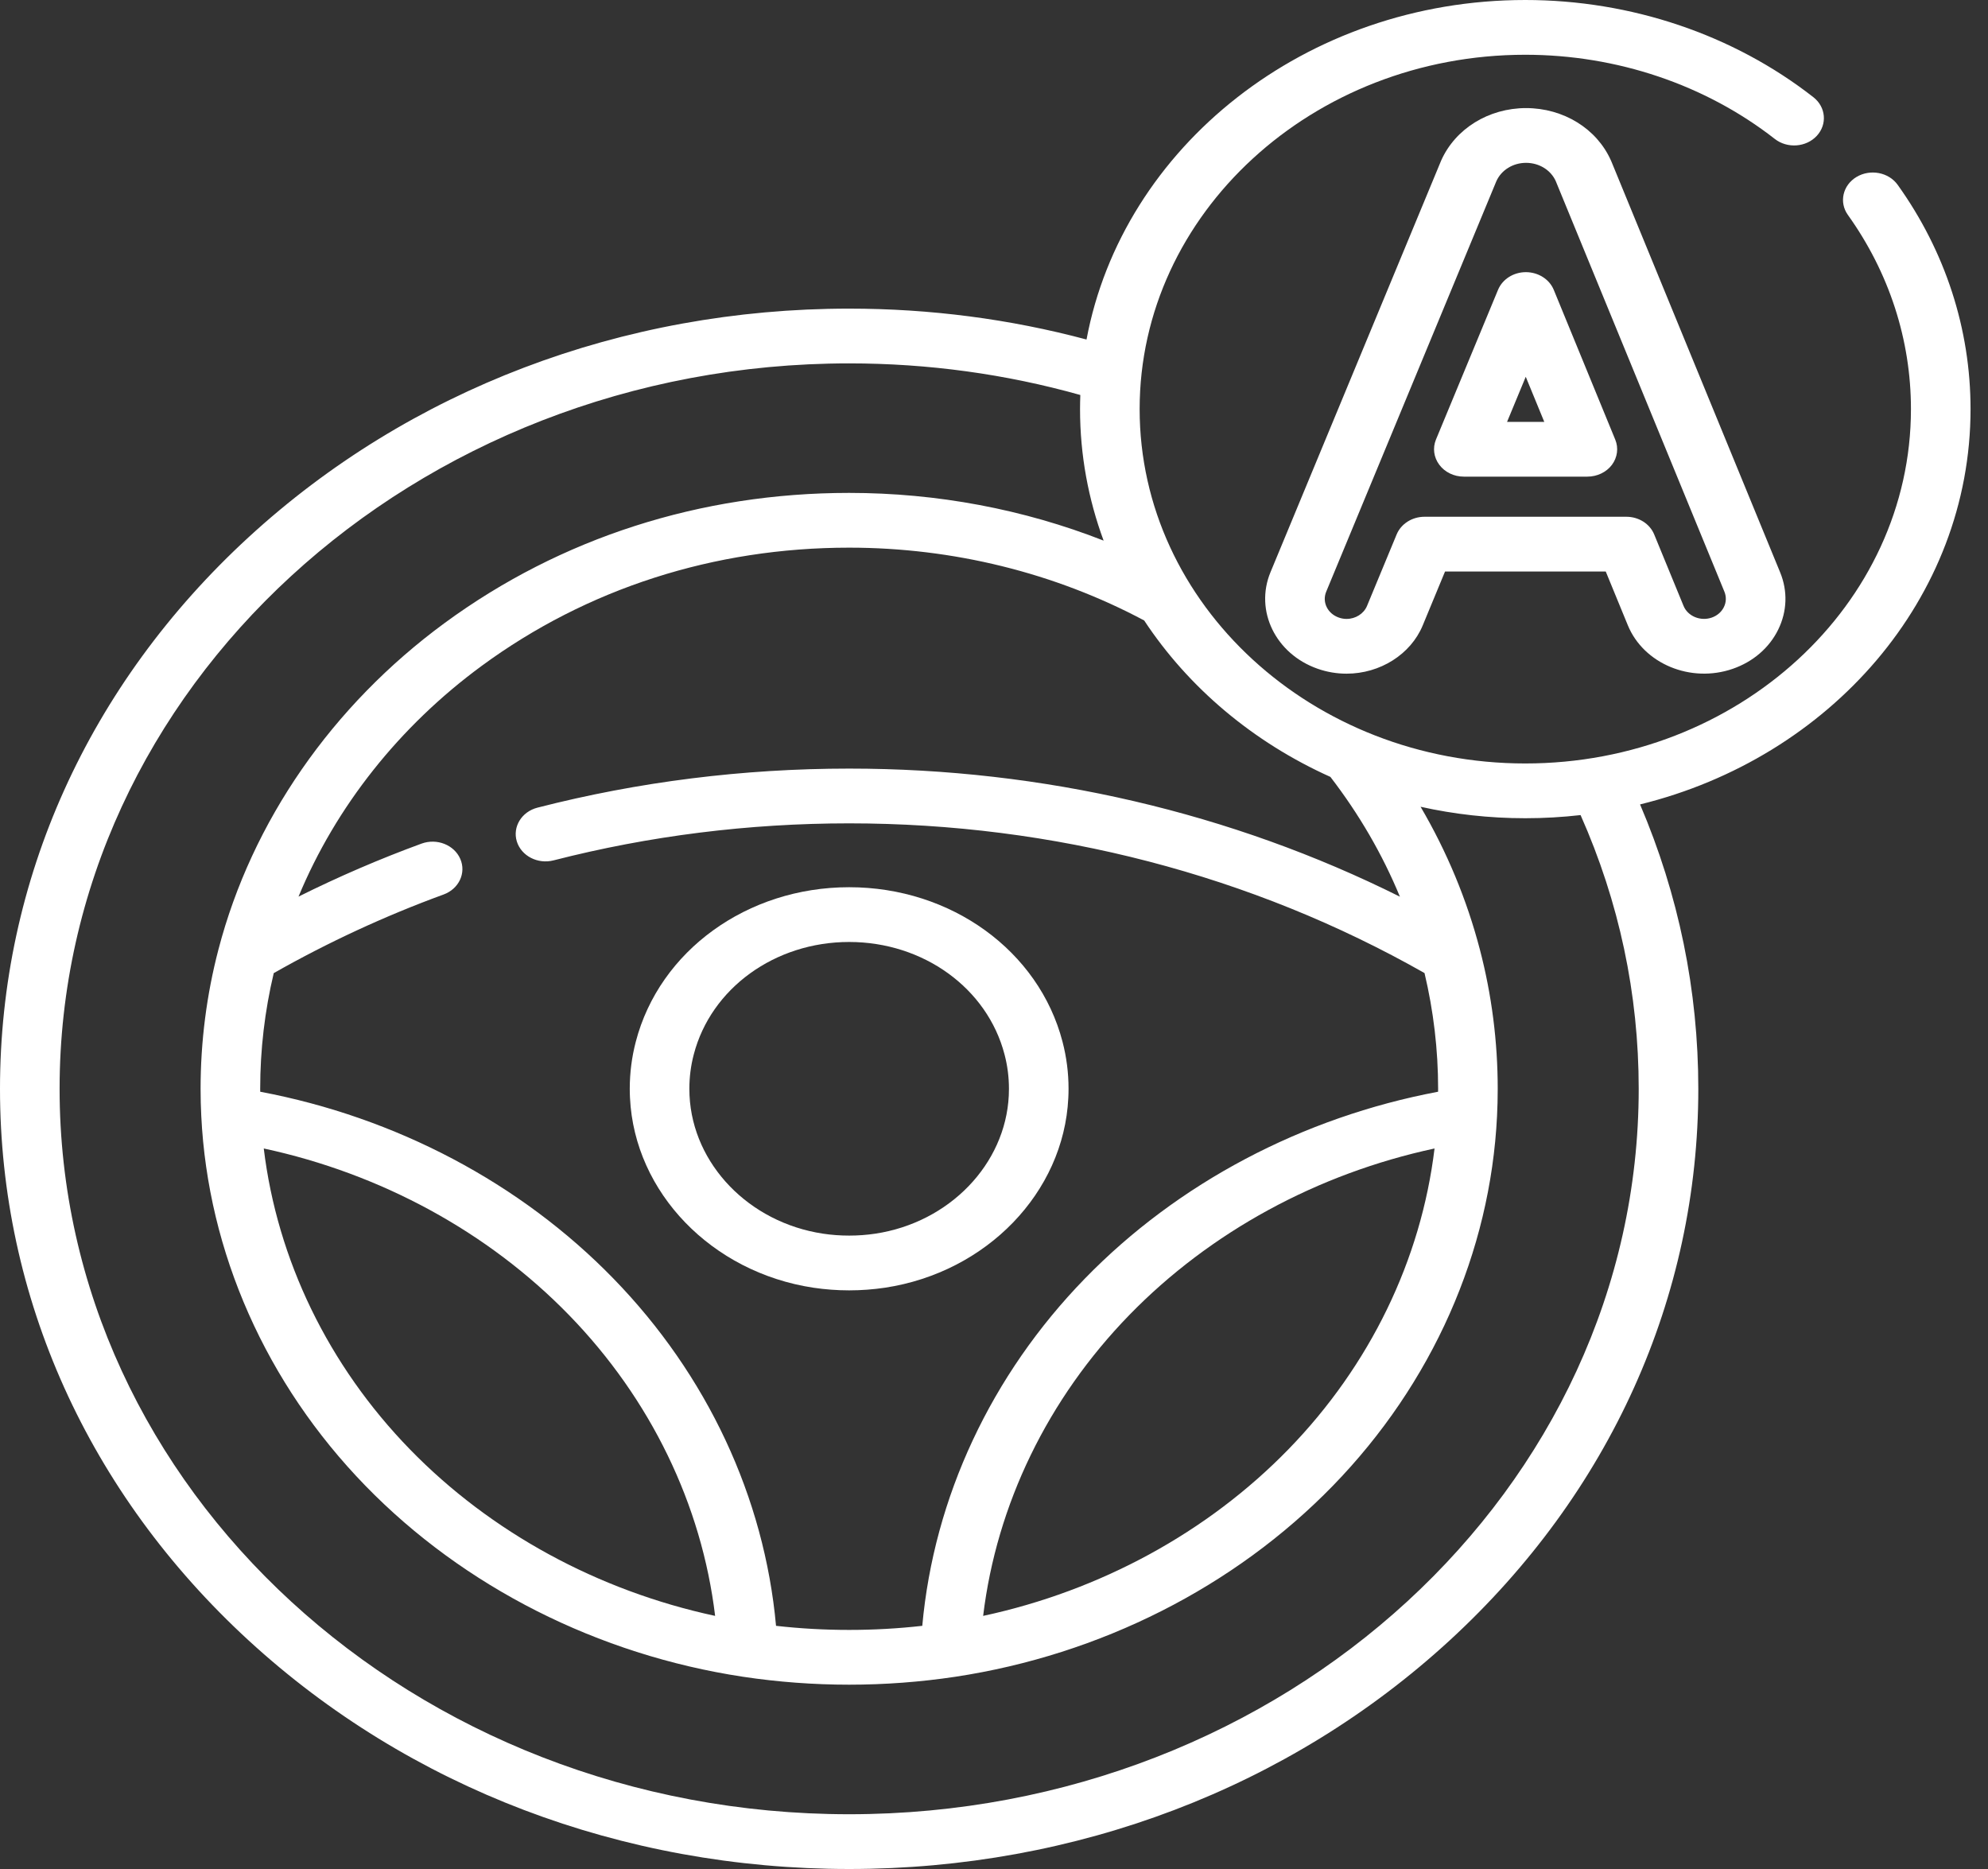 <svg width="50" height="47" viewBox="0 0 50 47" fill="none" xmlns="http://www.w3.org/2000/svg">
<rect x="0" y="0" width="50" height="47" fill="#333333" stroke="none"/>
<path d="M20.455 32.382C20.752 32.426 21.055 32.449 21.357 32.449C21.659 32.449 21.962 32.426 22.259 32.382C24.815 31.995 26.754 29.988 26.869 27.611C26.873 27.535 26.875 27.458 26.875 27.38C26.875 26.979 26.824 26.58 26.723 26.195C26.127 23.908 23.92 22.311 21.357 22.311C18.794 22.311 16.587 23.908 15.991 26.195C15.89 26.581 15.839 26.979 15.839 27.38C15.839 27.457 15.841 27.535 15.845 27.61C15.96 29.988 17.899 31.995 20.455 32.382ZM17.449 26.516C17.883 24.851 19.49 23.688 21.357 23.688C23.224 23.688 24.831 24.851 25.265 26.517C25.339 26.797 25.376 27.087 25.376 27.38C25.376 27.436 25.375 27.491 25.372 27.548C25.288 29.28 23.876 30.742 22.016 31.023C21.583 31.088 21.131 31.088 20.698 31.023C18.838 30.742 17.426 29.28 17.342 27.547C17.339 27.491 17.338 27.436 17.338 27.38C17.338 27.087 17.375 26.797 17.449 26.516Z" fill="white"/>
<path d="M49.561 10.288C49.561 8.275 48.928 6.325 47.729 4.649C47.502 4.331 47.037 4.243 46.691 4.451C46.346 4.66 46.249 5.087 46.476 5.405C47.514 6.856 48.062 8.544 48.062 10.288C48.062 15.202 43.711 19.199 38.362 19.199C33.014 19.199 28.663 15.202 28.663 10.288C28.663 5.374 33.014 1.377 38.362 1.377C40.663 1.377 42.891 2.129 44.638 3.494C44.953 3.74 45.426 3.705 45.694 3.416C45.962 3.126 45.924 2.692 45.609 2.445C43.592 0.868 41.018 0 38.362 0C32.837 0 28.233 3.696 27.327 8.538C25.396 8.022 23.392 7.761 21.357 7.761C15.652 7.761 10.289 9.802 6.255 13.507C2.222 17.213 0 22.14 0 27.38C0 32.621 2.221 37.548 6.255 41.254C10.289 44.959 15.652 47 21.357 47C27.061 47 32.425 44.959 36.458 41.254C40.492 37.548 42.714 32.621 42.714 27.38C42.714 24.905 42.22 22.504 41.249 20.229C46.029 19.056 49.561 15.044 49.561 10.288ZM33.461 19.537C34.184 20.476 34.769 21.484 35.209 22.549C30.974 20.437 26.224 19.328 21.357 19.328C18.695 19.328 16.058 19.658 13.518 20.31C13.12 20.412 12.887 20.792 12.998 21.158C13.11 21.524 13.523 21.738 13.922 21.636C16.33 21.018 18.831 20.705 21.357 20.705C26.492 20.705 31.489 22.006 35.828 24.47C36.054 25.42 36.17 26.397 36.17 27.38C36.17 27.405 36.169 27.429 36.169 27.454C32.758 28.096 29.622 29.75 27.285 32.153C24.927 34.576 23.489 37.657 23.196 40.885C21.98 41.022 20.734 41.022 19.518 40.885C19.225 37.657 17.787 34.576 15.429 32.153C13.092 29.75 9.956 28.096 6.545 27.454C6.545 27.429 6.544 27.405 6.544 27.38C6.544 26.397 6.659 25.421 6.885 24.471C8.246 23.699 9.681 23.033 11.157 22.494C11.542 22.353 11.73 21.953 11.577 21.6C11.424 21.246 10.988 21.074 10.603 21.214C9.548 21.6 8.512 22.047 7.508 22.547C8.446 20.287 10.042 18.266 12.119 16.742C14.766 14.799 17.96 13.772 21.357 13.772C23.97 13.772 26.531 14.406 28.777 15.603C29.892 17.293 31.52 18.665 33.461 19.537ZM36.08 28.881C35.742 31.679 34.457 34.337 32.405 36.446C30.371 38.536 27.673 40.002 24.727 40.635C25.065 37.837 26.351 35.179 28.402 33.07C30.436 30.98 33.134 29.514 36.08 28.881ZM17.986 40.635C15.041 40.002 12.342 38.536 10.309 36.446C8.257 34.337 6.972 31.679 6.634 28.881C9.58 29.514 12.278 30.98 14.311 33.07C16.363 35.179 17.649 37.837 17.986 40.635ZM41.215 27.38C41.215 37.439 32.306 45.623 21.357 45.623C10.407 45.623 1.499 37.439 1.499 27.38C1.499 17.321 10.407 9.138 21.357 9.138C23.343 9.138 25.296 9.406 27.171 9.933C27.167 10.051 27.164 10.169 27.164 10.288C27.164 11.444 27.373 12.556 27.757 13.595C25.745 12.806 23.567 12.395 21.357 12.395C17.617 12.395 14.099 13.527 11.183 15.667C8.353 17.744 6.333 20.659 5.494 23.877C5.196 25.016 5.045 26.195 5.045 27.38C5.045 27.614 5.051 27.844 5.062 28.06C5.229 31.493 6.695 34.797 9.191 37.363C11.668 39.909 15.041 41.614 18.689 42.166C19.566 42.298 20.464 42.365 21.357 42.365C22.25 42.365 23.148 42.298 24.026 42.166C27.673 41.614 31.046 39.909 33.523 37.363C36.019 34.797 37.485 31.493 37.652 28.061C37.663 27.843 37.669 27.614 37.669 27.38C37.669 26.195 37.518 25.016 37.22 23.877C36.891 22.618 36.391 21.417 35.729 20.288C36.574 20.476 37.456 20.576 38.362 20.576C38.833 20.576 39.297 20.549 39.753 20.497C40.723 22.681 41.215 24.994 41.215 27.38Z" fill="white"/>
<path d="M40.514 4.03C40.157 3.233 39.32 2.718 38.38 2.718C37.441 2.719 36.604 3.236 36.247 4.036L31.954 14.389C31.552 15.359 32.084 16.448 33.139 16.817C33.373 16.899 33.618 16.941 33.867 16.941C34.712 16.941 35.481 16.454 35.782 15.729L36.344 14.372H40.386L40.941 15.723C41.34 16.694 42.523 17.185 43.58 16.819C44.092 16.642 44.498 16.292 44.723 15.834C44.948 15.376 44.966 14.865 44.773 14.395L40.537 4.083C40.53 4.066 40.523 4.049 40.514 4.03ZM43.371 14.881C43.422 15.007 43.418 15.144 43.357 15.267C43.297 15.39 43.188 15.483 43.051 15.531C42.768 15.629 42.45 15.497 42.343 15.237L41.605 13.441C41.495 13.172 41.216 12.995 40.904 12.995H35.828C35.517 12.995 35.238 13.172 35.127 13.439L34.381 15.239C34.3 15.433 34.094 15.564 33.868 15.564C33.801 15.564 33.736 15.553 33.672 15.53C33.389 15.431 33.247 15.14 33.355 14.88L37.63 4.568L37.635 4.556C37.76 4.276 38.053 4.095 38.382 4.095C38.711 4.095 39.003 4.276 39.128 4.553L43.371 14.881Z" fill="white"/>
<path d="M38.379 6.844C38.378 6.844 38.378 6.844 38.377 6.844C38.066 6.844 37.788 7.021 37.677 7.288L36.116 11.053C36.029 11.264 36.06 11.502 36.2 11.688C36.339 11.875 36.57 11.986 36.816 11.986H39.924C40.17 11.986 40.401 11.875 40.541 11.69C40.68 11.504 40.712 11.266 40.625 11.055L39.079 7.29C38.969 7.022 38.69 6.845 38.379 6.844ZM37.904 10.609L38.374 9.475L38.84 10.609H37.904Z" fill="white"/>
</svg>
